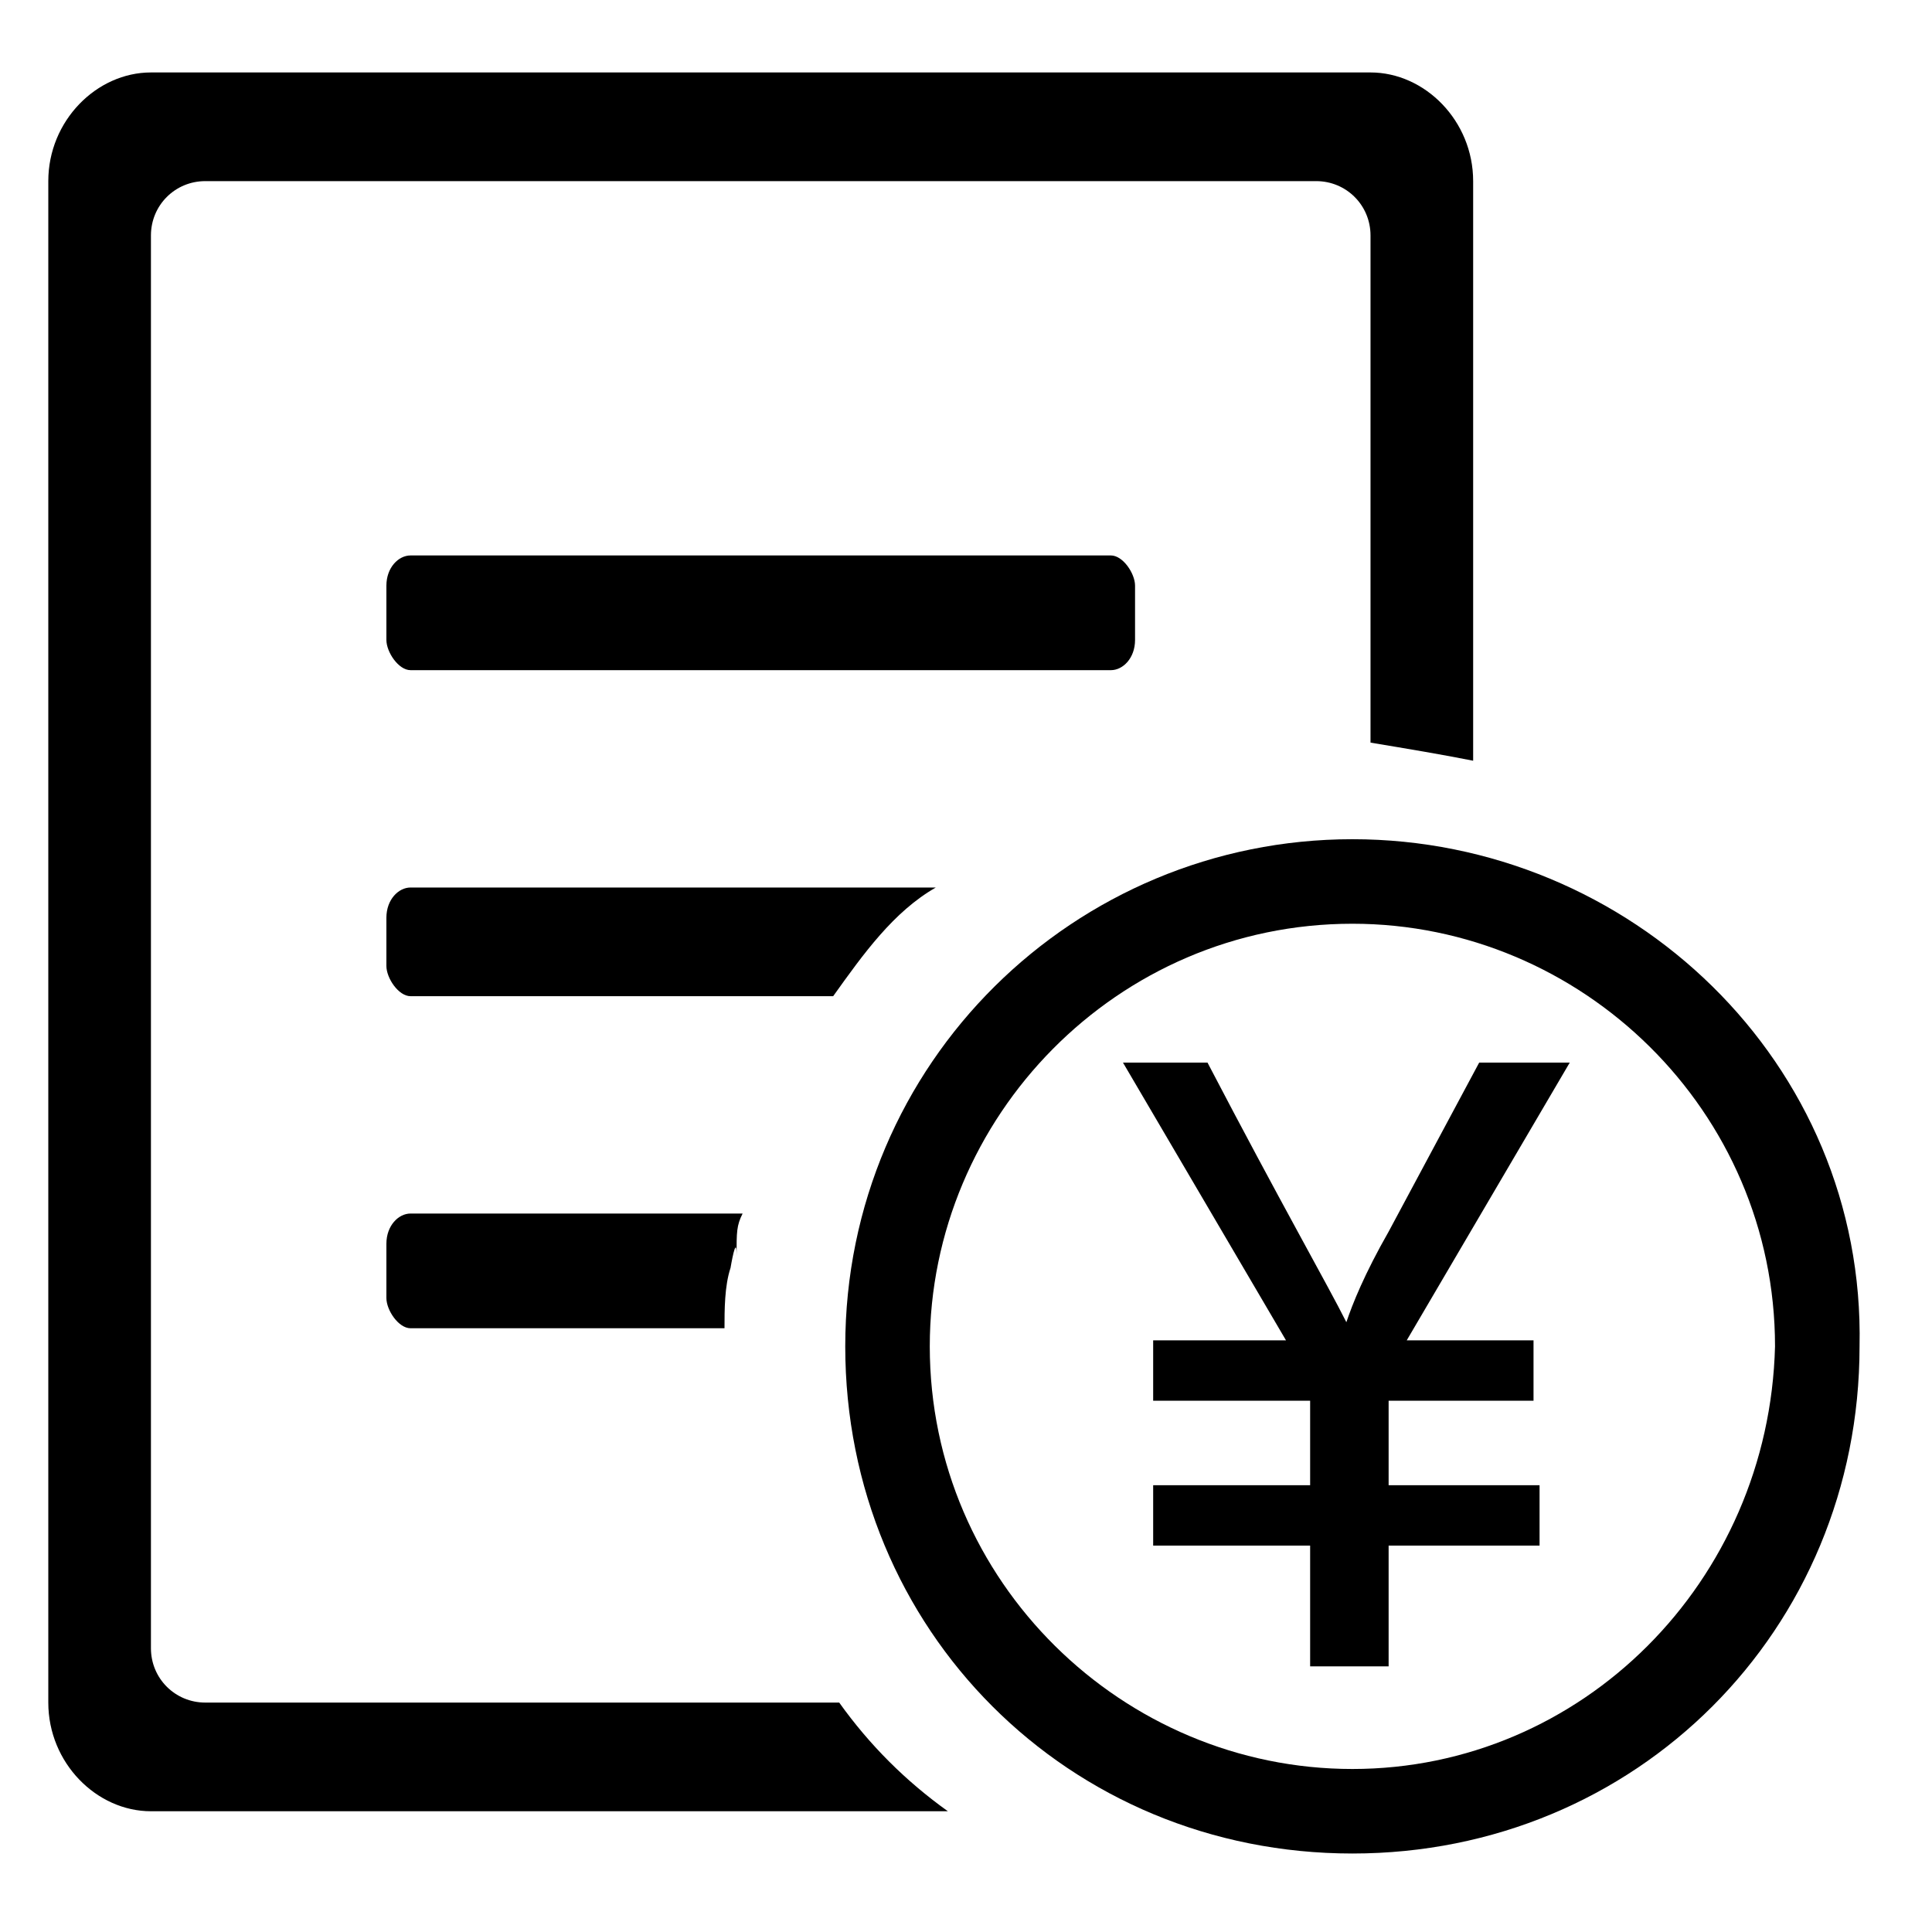 <?xml version="1.0" encoding="utf-8"?>
<!-- Generator: Adobe Illustrator 21.0.0, SVG Export Plug-In . SVG Version: 6.00 Build 0)  -->
<svg version="1.1" id="图层_1" xmlns="http://www.w3.org/2000/svg" xmlns:xlink="http://www.w3.org/1999/xlink" x="0px" y="0px"
	 viewBox="0 0 32 32" style="enable-background:new 0 0 32 32;" xml:space="preserve">

<g>
	<path class="st0" d="M15.5,14.7H6.8c-0.2,0-0.4,0.2-0.4,0.5V16c0,0.2,0.2,0.5,0.4,0.5h7C14.3,15.8,14.8,15.1,15.5,14.7L15.5,14.7z
		 M12.3,20.1H6.8c-0.2,0-0.4,0.2-0.4,0.5v0.9c0,0.2,0.2,0.5,0.4,0.5H12c0-0.3,0-0.7,0.1-1c0,0,0.1-0.6,0.1-0.2
		C12.2,20.4,12.2,20.3,12.3,20.1L12.3,20.1z M18.8,10.6V9.7c0-0.2-0.2-0.5-0.4-0.5H6.8c-0.2,0-0.4,0.2-0.4,0.5v0.9
		c0,0.2,0.2,0.5,0.4,0.5h11.6C18.6,11.1,18.8,10.9,18.8,10.6L18.8,10.6z M18.8,10.6"/>
	<path class="st0" d="M13.9,28.2H3.4c-0.5,0-0.9-0.4-0.9-0.9V3.9C2.5,3.4,2.9,3,3.4,3h18.4c0.5,0,0.9,0.4,0.9,0.9v8.4
		c0.6,0.1,1.2,0.2,1.7,0.3V3c0-1-0.8-1.8-1.7-1.8H2.5C1.6,1.2,0.8,2,0.8,3v25.2c0,1,0.8,1.8,1.7,1.8h13.2
		C15,29.5,14.4,28.9,13.9,28.2L13.9,28.2z M13.9,28.2"/>
	<path class="st0" d="M22.4,13.9c-4.6,0-8.4,3.7-8.4,8.4c0,4.7,3.7,8.4,8.4,8.4c4.7,0,8.4-3.7,8.4-8.4C30.9,17.6,27,13.9,22.4,13.9
		L22.4,13.9z M22.4,29.3c-3.8,0-7-3.1-7-7c0-3.8,3.1-7,7-7c3.8,0,7,3.1,7,7C29.3,26.2,26.2,29.3,22.4,29.3L22.4,29.3z M22.4,29.3"/>
	<g>
		<path class="st0" d="M26,17.6l-2.7,4.6h2.1v1H23v1.4h2.5v1H23v2h-1.3v-2h-2.6v-1h2.6v-1.4h-2.6v-1h2.2l-2.7-4.6h1.4
			c1.2,2.3,2,3.7,2.3,4.3h0c0.1-0.3,0.3-0.8,0.7-1.5l1.5-2.8H26z M26,17.6"/>
	</g>
</g>
</svg>
